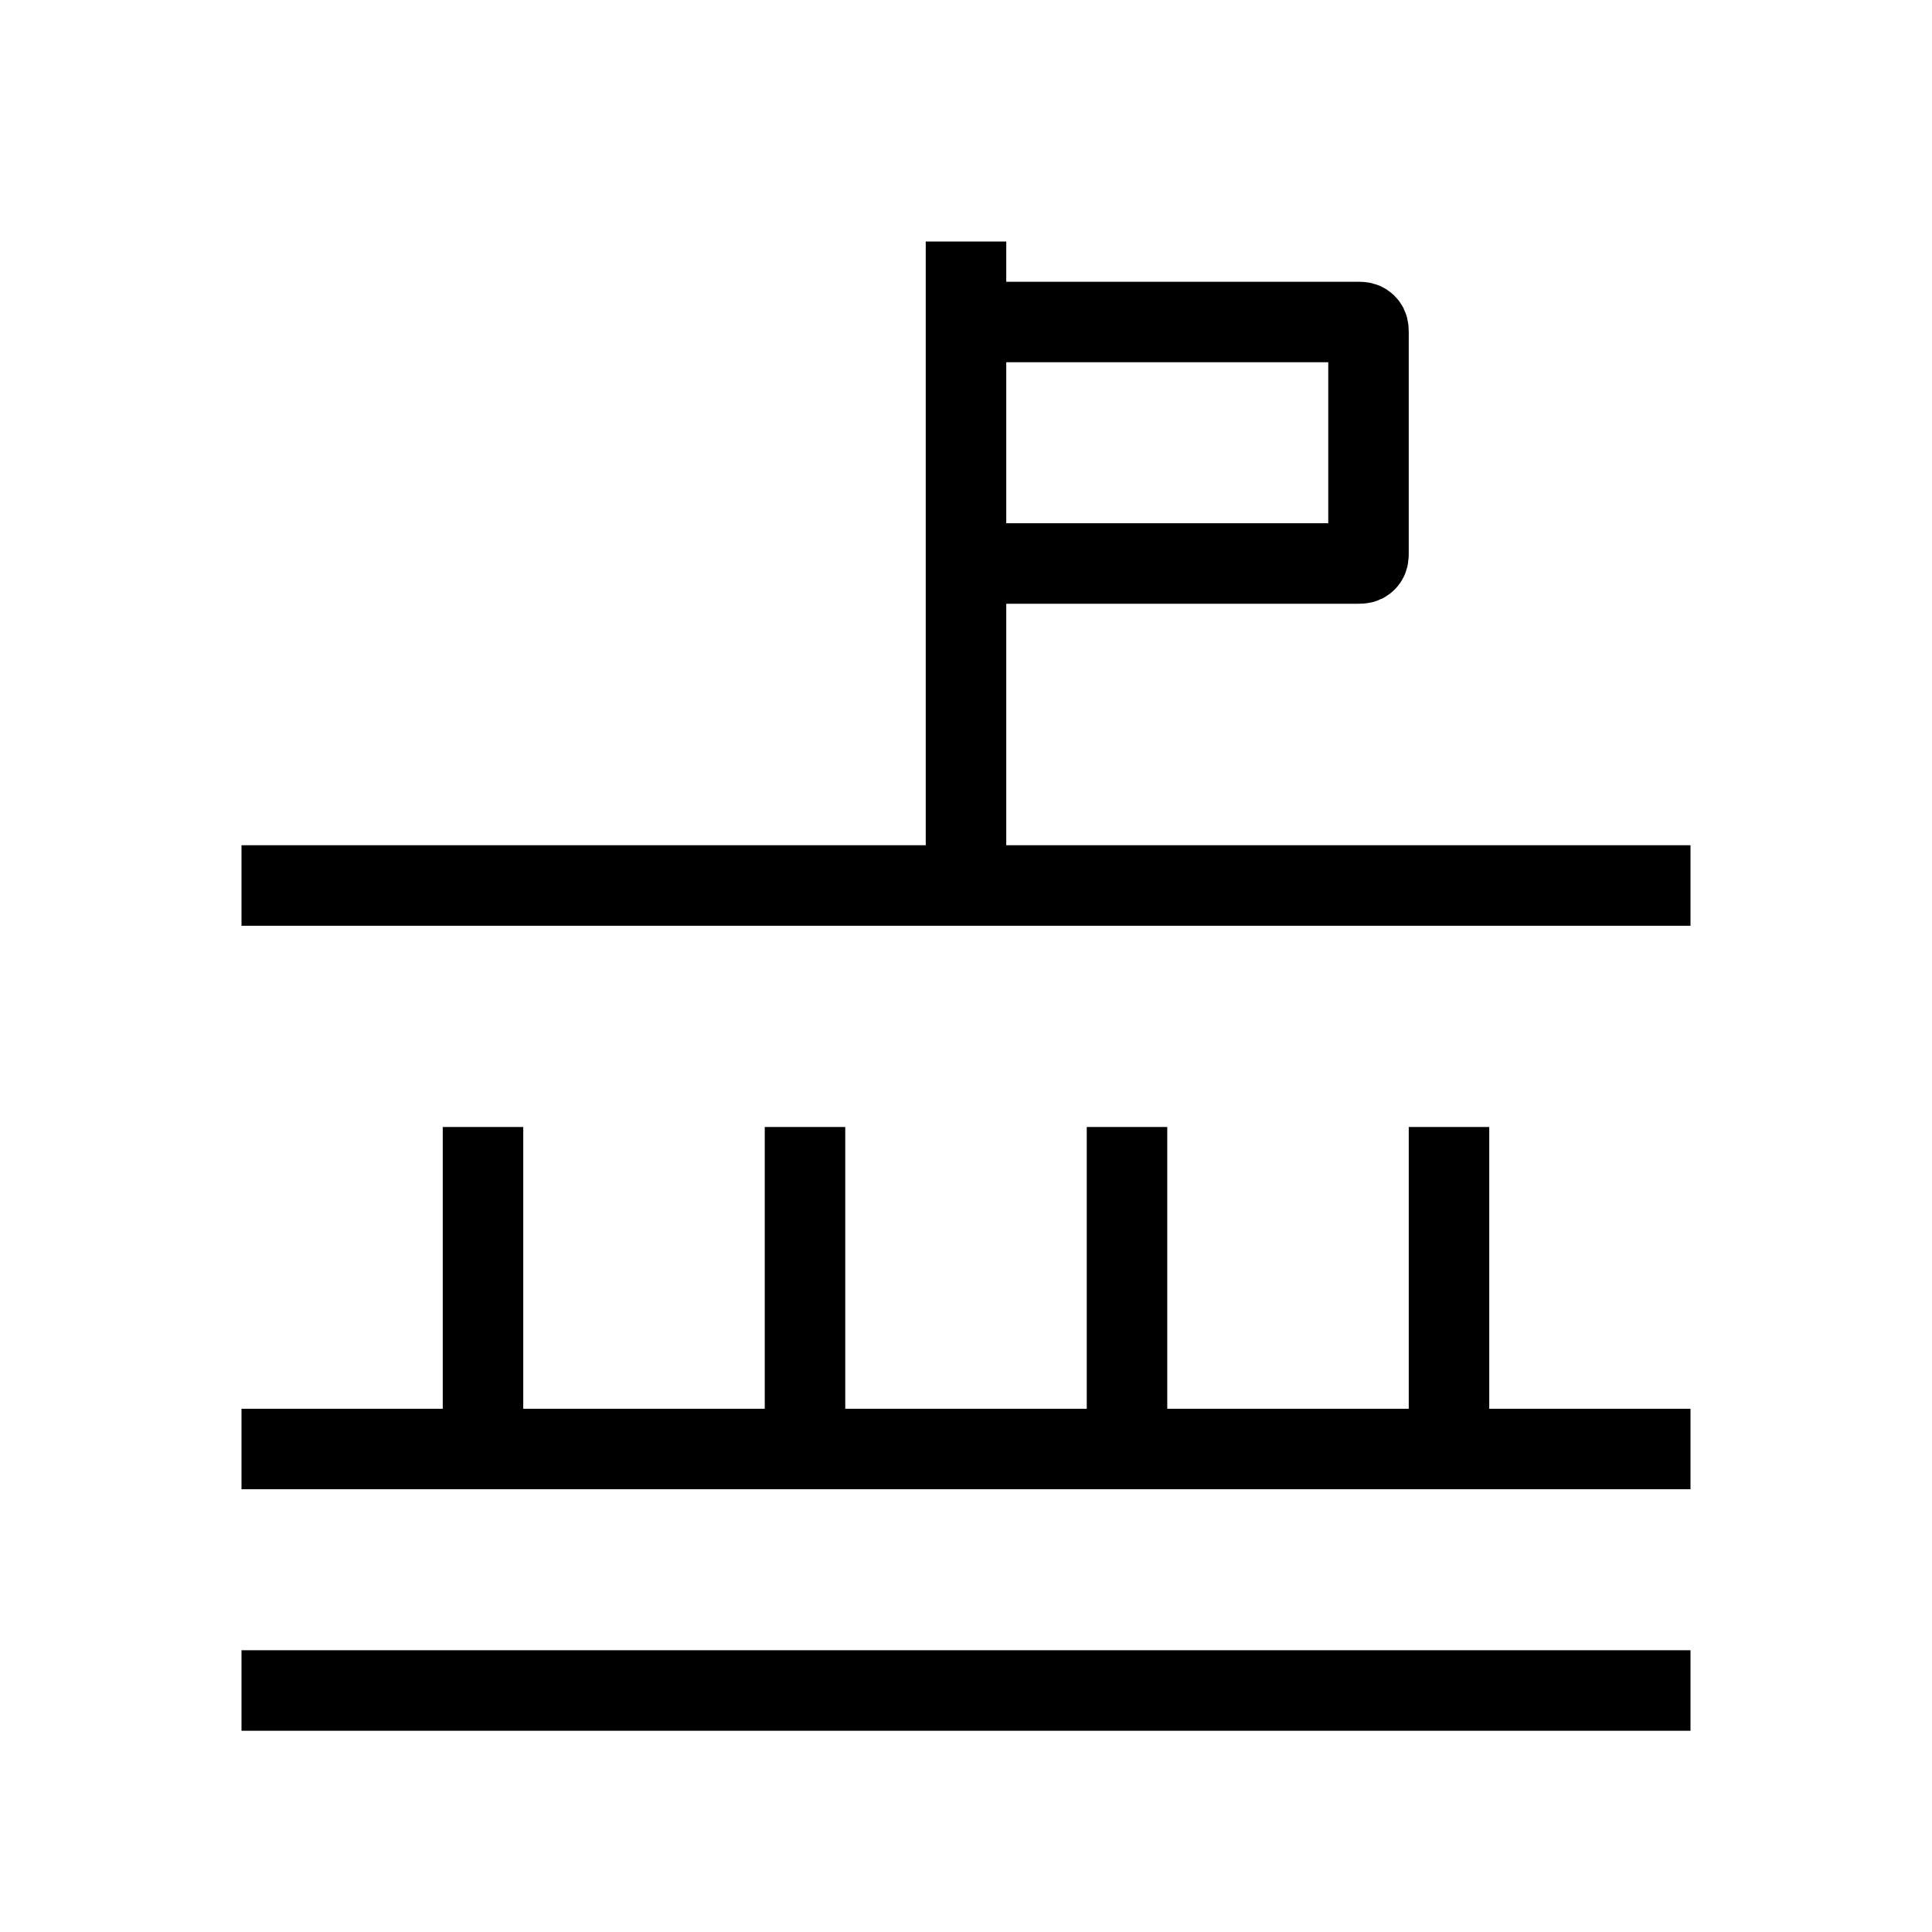 <svg width="24" height="24" viewBox="0 0 24 24" fill="none" xmlns="http://www.w3.org/2000/svg">
<path d="M3 21H21M3 11H21M3 18H21M6 18V14M10 18V14M14 18V14M18 18V14M12 7H16.84C16.896 7 16.924 7 16.945 6.989C16.964 6.98 16.98 6.964 16.989 6.945C17 6.924 17 6.896 17 6.84V4.16C17 4.104 17 4.076 16.989 4.055C16.98 4.036 16.964 4.02 16.945 4.011C16.924 4 16.896 4 16.84 4H12M12 11V3" stroke="black" strokeWidth="2" strokeLinecap="round" stroke-linejoin="round"/>
</svg>
